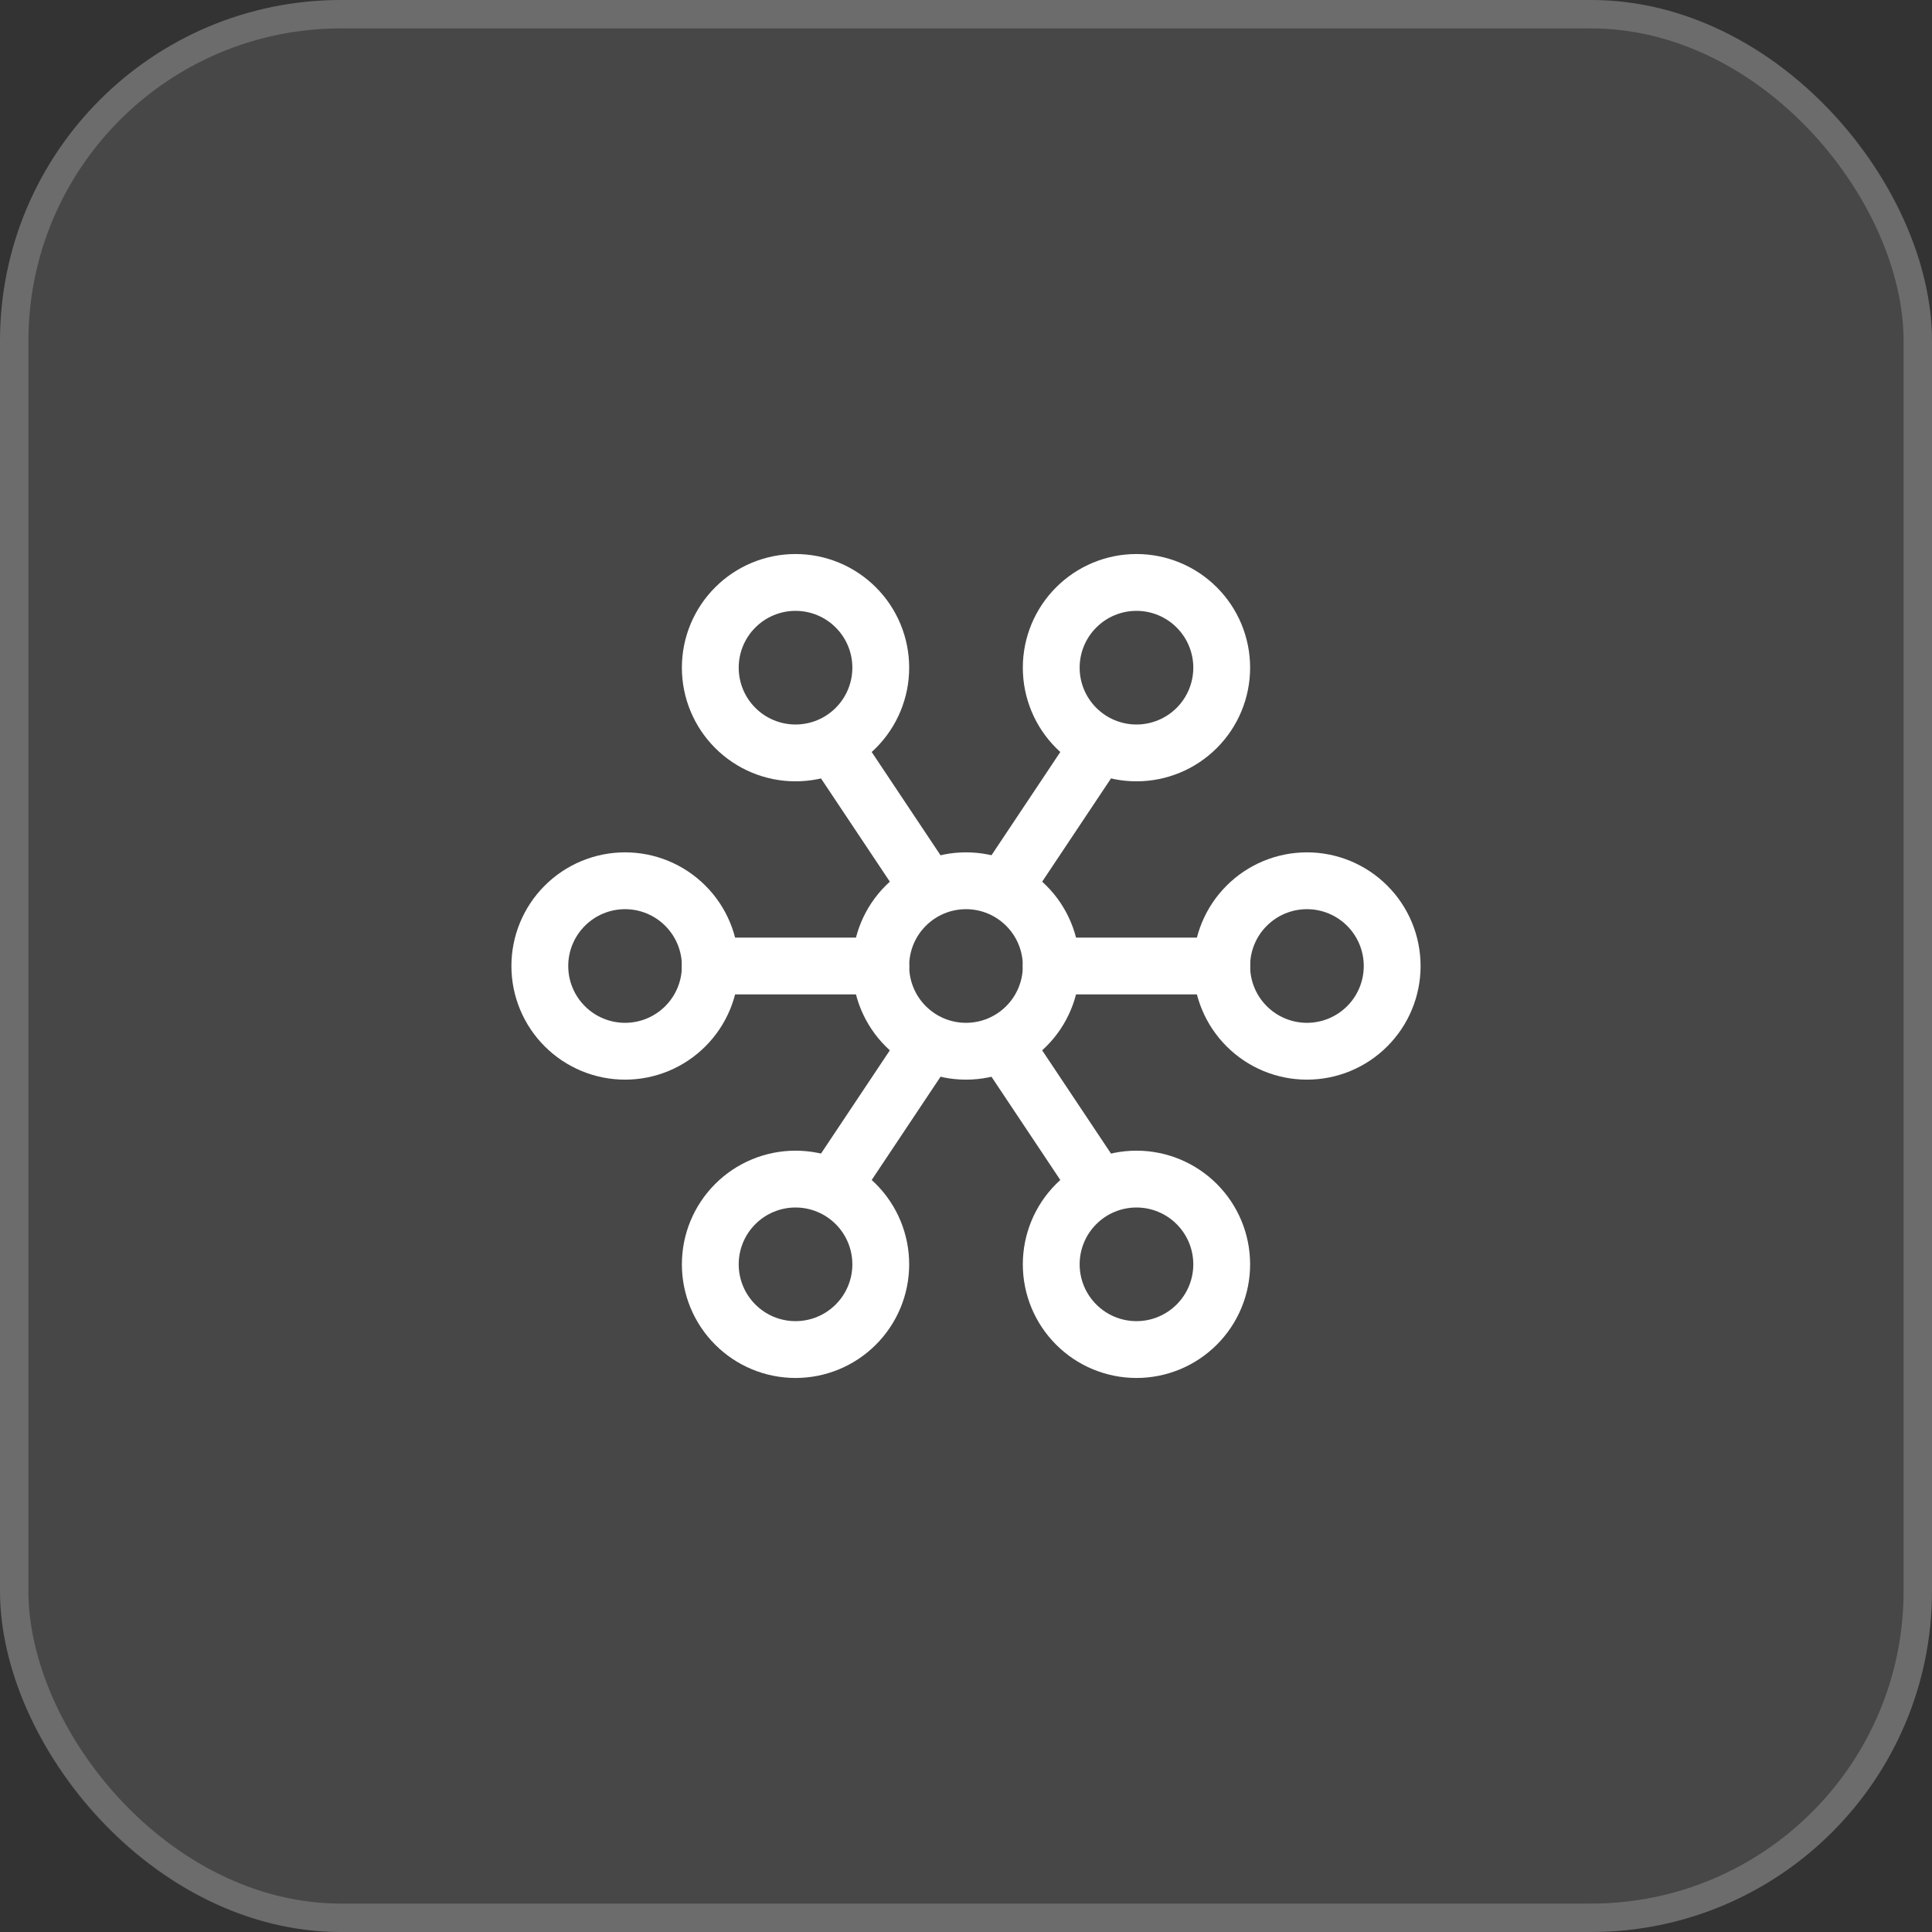 <svg width="68" height="68" viewBox="0 0 68 68" fill="none" xmlns="http://www.w3.org/2000/svg">
<rect x="0" y="0" width="68" height="68" fill="#333333" stroke="none"/>
<rect width="68" height="68" rx="12" fill="white" fill-opacity="0.1"/>
<rect x="0.5" y="0.5" width="67" height="67" rx="11.5" stroke="white" stroke-opacity="0.2"/>
<g clip-path="url(#clip0_1234_758)">
<path d="M31 44.5C31 43.704 30.684 42.941 30.121 42.379C29.559 41.816 28.796 41.5 28 41.5C27.204 41.5 26.441 41.816 25.879 42.379C25.316 42.941 25 43.704 25 44.5C25 45.296 25.316 46.059 25.879 46.621C26.441 47.184 27.204 47.5 28 47.5C28.796 47.5 29.559 47.184 30.121 46.621C30.684 46.059 31 45.296 31 44.5Z" stroke="white" stroke-width="2" stroke-linecap="round" stroke-linejoin="round"/>
<path d="M43 23.5C43 22.704 42.684 21.941 42.121 21.379C41.559 20.816 40.796 20.5 40 20.5C39.204 20.5 38.441 20.816 37.879 21.379C37.316 21.941 37 22.704 37 23.5C37 24.296 37.316 25.059 37.879 25.621C38.441 26.184 39.204 26.5 40 26.5C40.796 26.5 41.559 26.184 42.121 25.621C42.684 25.059 43 24.296 43 23.5Z" stroke="white" stroke-width="2" stroke-linecap="round" stroke-linejoin="round"/>
<path d="M31 23.5C31 22.704 30.684 21.941 30.121 21.379C29.559 20.816 28.796 20.5 28 20.5C27.204 20.5 26.441 20.816 25.879 21.379C25.316 21.941 25 22.704 25 23.5C25 24.296 25.316 25.059 25.879 25.621C26.441 26.184 27.204 26.5 28 26.5C28.796 26.5 29.559 26.184 30.121 25.621C30.684 25.059 31 24.296 31 23.5Z" stroke="white" stroke-width="2" stroke-linecap="round" stroke-linejoin="round"/>
<path d="M25 34C25 33.204 24.684 32.441 24.121 31.879C23.559 31.316 22.796 31 22 31C21.204 31 20.441 31.316 19.879 31.879C19.316 32.441 19 33.204 19 34C19 34.796 19.316 35.559 19.879 36.121C20.441 36.684 21.204 37 22 37C22.796 37 23.559 36.684 24.121 36.121C24.684 35.559 25 34.796 25 34Z" stroke="white" stroke-width="2" stroke-linecap="round" stroke-linejoin="round"/>
<path d="M43 44.5C43 43.704 42.684 42.941 42.121 42.379C41.559 41.816 40.796 41.5 40 41.5C39.204 41.5 38.441 41.816 37.879 42.379C37.316 42.941 37 43.704 37 44.5C37 45.296 37.316 46.059 37.879 46.621C38.441 47.184 39.204 47.5 40 47.5C40.796 47.5 41.559 47.184 42.121 46.621C42.684 46.059 43 45.296 43 44.5Z" stroke="white" stroke-width="2" stroke-linecap="round" stroke-linejoin="round"/>
<path d="M37 34C37 33.204 36.684 32.441 36.121 31.879C35.559 31.316 34.796 31 34 31C33.204 31 32.441 31.316 31.879 31.879C31.316 32.441 31 33.204 31 34C31 34.796 31.316 35.559 31.879 36.121C32.441 36.684 33.204 37 34 37C34.796 37 35.559 36.684 36.121 36.121C36.684 35.559 37 34.796 37 34Z" stroke="white" stroke-width="2" stroke-linecap="round" stroke-linejoin="round"/>
<path d="M49 34C49 33.204 48.684 32.441 48.121 31.879C47.559 31.316 46.796 31 46 31C45.204 31 44.441 31.316 43.879 31.879C43.316 32.441 43 33.204 43 34C43 34.796 43.316 35.559 43.879 36.121C44.441 36.684 45.204 37 46 37C46.796 37 47.559 36.684 48.121 36.121C48.684 35.559 49 34.796 49 34Z" stroke="white" stroke-width="2" stroke-linecap="round" stroke-linejoin="round"/>
<path d="M25 34H31" stroke="white" stroke-width="2" stroke-linecap="round" stroke-linejoin="round"/>
<path d="M37 34H43" stroke="white" stroke-width="2" stroke-linecap="round" stroke-linejoin="round"/>
<path d="M38.5 26.5L35.5 31" stroke="white" stroke-width="2" stroke-linecap="round" stroke-linejoin="round"/>
<path d="M29.5 26.5L32.5 31" stroke="white" stroke-width="2" stroke-linecap="round" stroke-linejoin="round"/>
<path d="M32.5 37L29.5 41.5" stroke="white" stroke-width="2" stroke-linecap="round" stroke-linejoin="round"/>
<path d="M35.5 37L38.5 41.5" stroke="white" stroke-width="2" stroke-linecap="round" stroke-linejoin="round"/>
</g>
<defs>
<clipPath id="clip0_1234_758">
<rect width="36" height="36" fill="white" transform="translate(16 16)"/>
</clipPath>
</defs>
</svg>
